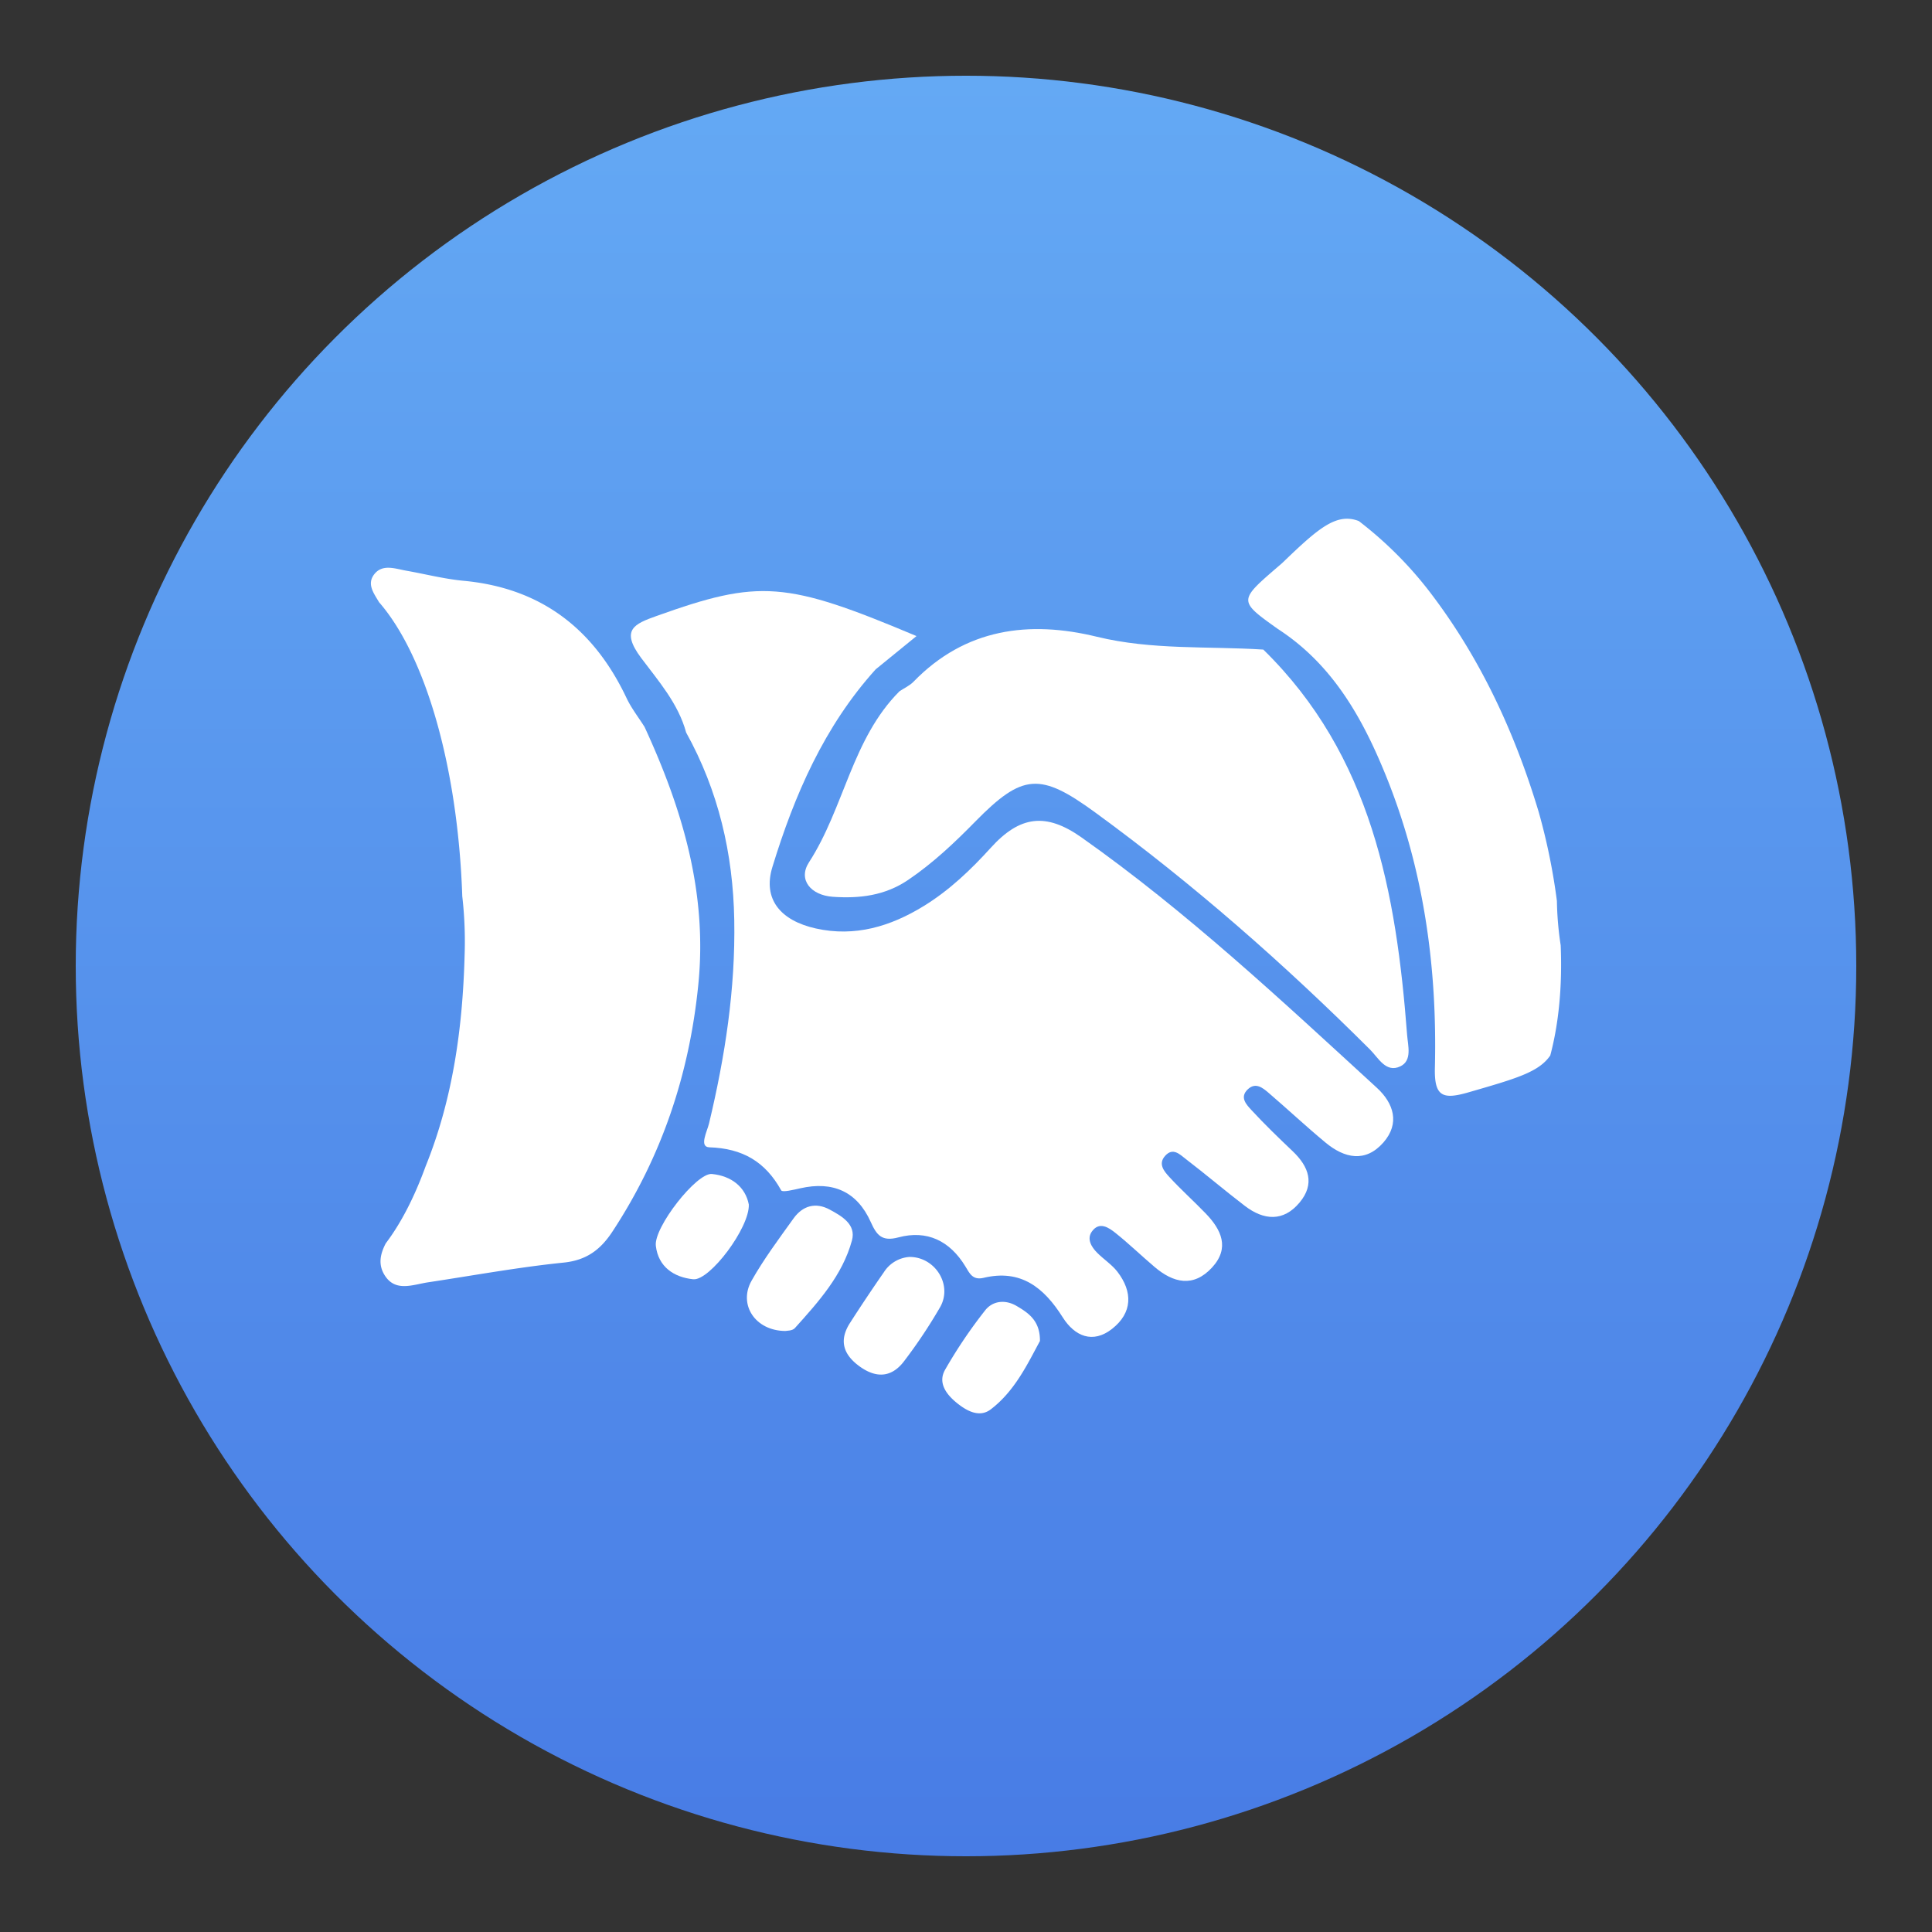 <svg xmlns="http://www.w3.org/2000/svg" xmlns:xlink="http://www.w3.org/1999/xlink" viewBox="0 0 826.84 826.84"><rect x="0" y="0" width="826.84" height="826.84" fill="#333333" stroke="none"/><defs><style>.cls-1{opacity:0;fill:url(#linear-gradient);}.cls-2{fill:url(#linear-gradient-2);}.cls-3{fill:#fff;}</style><linearGradient id="linear-gradient" x1="413.42" x2="413.42" y2="826.84" gradientUnits="userSpaceOnUse"><stop offset="0" stop-color="#468de5"/><stop offset="1" stop-color="#487ce5"/></linearGradient><linearGradient id="linear-gradient-2" x1="413.42" y1="32.42" x2="413.42" y2="794.43" gradientUnits="userSpaceOnUse"><stop offset="0" stop-color="#64a9f4"/><stop offset="1" stop-color="#487ce5"/></linearGradient></defs><title>Asset 4</title><g id="Layer_2" data-name="Layer 2"><g id="Layer_1-2" data-name="Layer 1"><circle class="cls-1" cx="413.42" cy="413.42" r="413.42"/><circle class="cls-2" cx="413.42" cy="413.42" r="381.01"/><path class="cls-3" d="M589.23,465.52c-40.75-37.35-81.12-75.19-126.41-107.15-15.19-10.72-26.35-9.28-38.78,4.44-8.6,9.49-17.78,18.23-28.69,24.94-14.21,8.74-29.49,13.35-46.23,9.6-15-3.35-22.78-12.46-18.57-26.25,9.41-30.79,22.19-60.27,44.24-84.67l17.45-14.21c-56-23.6-67.24-24.33-111.25-8.6-9.39,3.36-15.65,5.85-6.56,18,7.26,9.7,15.87,19.45,19.22,31.88,13.83,24.93,20.08,51.83,20.59,80.14.54,29.56-3.93,58.52-10.8,87.2-.8,3.35-4.34,10,.11,10.17,14.26.45,24,6.17,30.79,18.44.52.94,5.43-.29,8.21-.91,13.88-3.14,24.23,1.37,30.09,14.4,2.53,5.63,4.73,8.53,11.87,6.62,12.29-3.28,22,1.51,28.64,12.41,1.78,2.94,3.1,6,7.73,4.92,16-3.86,25.91,4.16,33.93,16.88,5.11,8.1,12.85,11.45,21.13,4.94,8.75-6.87,8.94-15.83,2.22-24.53-2.35-3-5.79-5.21-8.56-8-2.57-2.54-4.58-6-2.28-9.16,3.18-4.4,7.17-1.69,10.16.71,5.72,4.58,11,9.69,16.61,14.45,8.09,6.9,16.66,8.93,24.62.29,7.73-8.39,4-16.23-2.76-23.21-5.09-5.28-10.58-10.18-15.53-15.58-2.19-2.39-4.9-5.53-1.79-9,3.37-3.81,6.38-.55,8.87,1.35,8.54,6.54,16.74,13.53,25.29,20.07,8.08,6.17,16.45,6.87,23.4-1.46,6.63-7.94,4-15.32-2.92-21.92-6-5.71-12-11.48-17.64-17.6-2.07-2.26-5.26-5.42-1.66-8.88,3.36-3.23,6.42-.72,9,1.5,8.16,7,16,14.35,24.32,21.24,8.1,6.74,17.06,8.7,24.74,0C599.25,480.77,596.46,472.15,589.23,465.52Z"/><path class="cls-3" d="M540.66,278c-23.76-1.51-47.63.26-71.24-5.49-29-7.08-56.32-3.58-78.47,19.25-1.65,1.7-4,2.74-6,4.09-20.36,20.39-23.64,49.86-38.73,73.19-4.81,7.43.78,14.1,10.21,14.76,11.42.8,22.3-.48,32.25-7.23,10.61-7.2,19.81-15.88,28.74-25,20.23-20.57,27.72-21.08,51.34-3.83,42,30.64,80.84,64.82,117.61,101.48,3.53,3.52,6.77,10.1,12.94,7.14,5.14-2.47,3.24-8.83,2.89-13.45C597.57,382.09,587,323.35,540.66,278Z"/><path class="cls-3" d="M667.93,404.58a139.9,139.9,0,0,1-1.62-19,265,265,0,0,0-7.77-38c-10.32-34.39-25.29-66.58-47.22-95A164.54,164.54,0,0,0,581.54,223c-9.54-3.71-17.36,3.11-32.37,17.56-.7.68-1.45,1.3-2.19,1.93-17,14.64-17,14.64-.06,26.71C570.16,284.28,583,307,593.08,331.84,609.37,372,615.14,414,614.09,457c-.3,12.36,3.38,13.67,14.38,10.49,20.39-5.9,30.08-8.61,35-15.78C667.12,438,668.65,422,667.93,404.58Z"/><path class="cls-3" d="M355.1,517.67c-6-3.25-11.57-1.69-15.48,3.77-6.26,8.73-12.74,17.39-18,26.72-5.7,10.14,1.55,21.38,14.47,21.46.51-.14,3,0,4.1-1.24,10.08-11.22,20.35-22.57,24.42-37.5C366.49,524,360.25,520.46,355.1,517.67Z"/><path class="cls-3" d="M389.15,537.94a14.11,14.11,0,0,0-10.86,6.51q-7.47,10.75-14.55,21.78c-4.85,7.59-2.75,13.64,4.34,18.69,7.28,5.17,13.79,4.44,19-2.58a219.33,219.33,0,0,0,15.31-23C407.77,549.74,400.08,537.81,389.15,537.94Z"/><path class="cls-3" d="M435.05,558.9c-4.81-2.82-10.2-2.22-13.42,1.88a207.25,207.25,0,0,0-17.17,25.45c-3.1,5.46.36,10.34,4.81,14s9.9,6.62,14.74,2.94c10.3-7.84,15.75-19.46,21.06-29.27C445.15,565.21,440.15,561.9,435.05,558.9Z"/><path class="cls-3" d="M304.68,502.43c-6.56-.65-24.95,22.9-24,30.75,1.05,9,7.73,13.46,16,14.31,7,.72,24.19-22.05,23.79-32C319,508,313.08,503.27,304.68,502.43Z"/><path class="cls-3" d="M275.85,311.1c-2.59-4.1-5.64-8-7.7-12.34-14-29.61-36.58-47.1-69.76-50.2-8.22-.77-16.31-2.87-24.47-4.31-4.74-.84-10.17-3-13.71,1.46-3.38,4.27-.18,8.25,2,12,19.65,22.54,33.72,69.91,35.63,125.86a169.4,169.4,0,0,1,1,25.23c-.82,31.34-5.12,61.75-16.68,90.32-4.84,13.31-10.62,24.5-17.07,33-2.19,4.22-3.44,8.77-.55,13.51,4.58,7.51,12.06,4.16,18.68,3.16,19.3-2.91,38.55-6.45,57.95-8.43,9.92-1,15.91-5.6,21-13.38,21.07-32.1,32.83-67.22,36.67-105.43C302.85,382.07,292,346.13,275.85,311.1Z"/></g></g></svg>